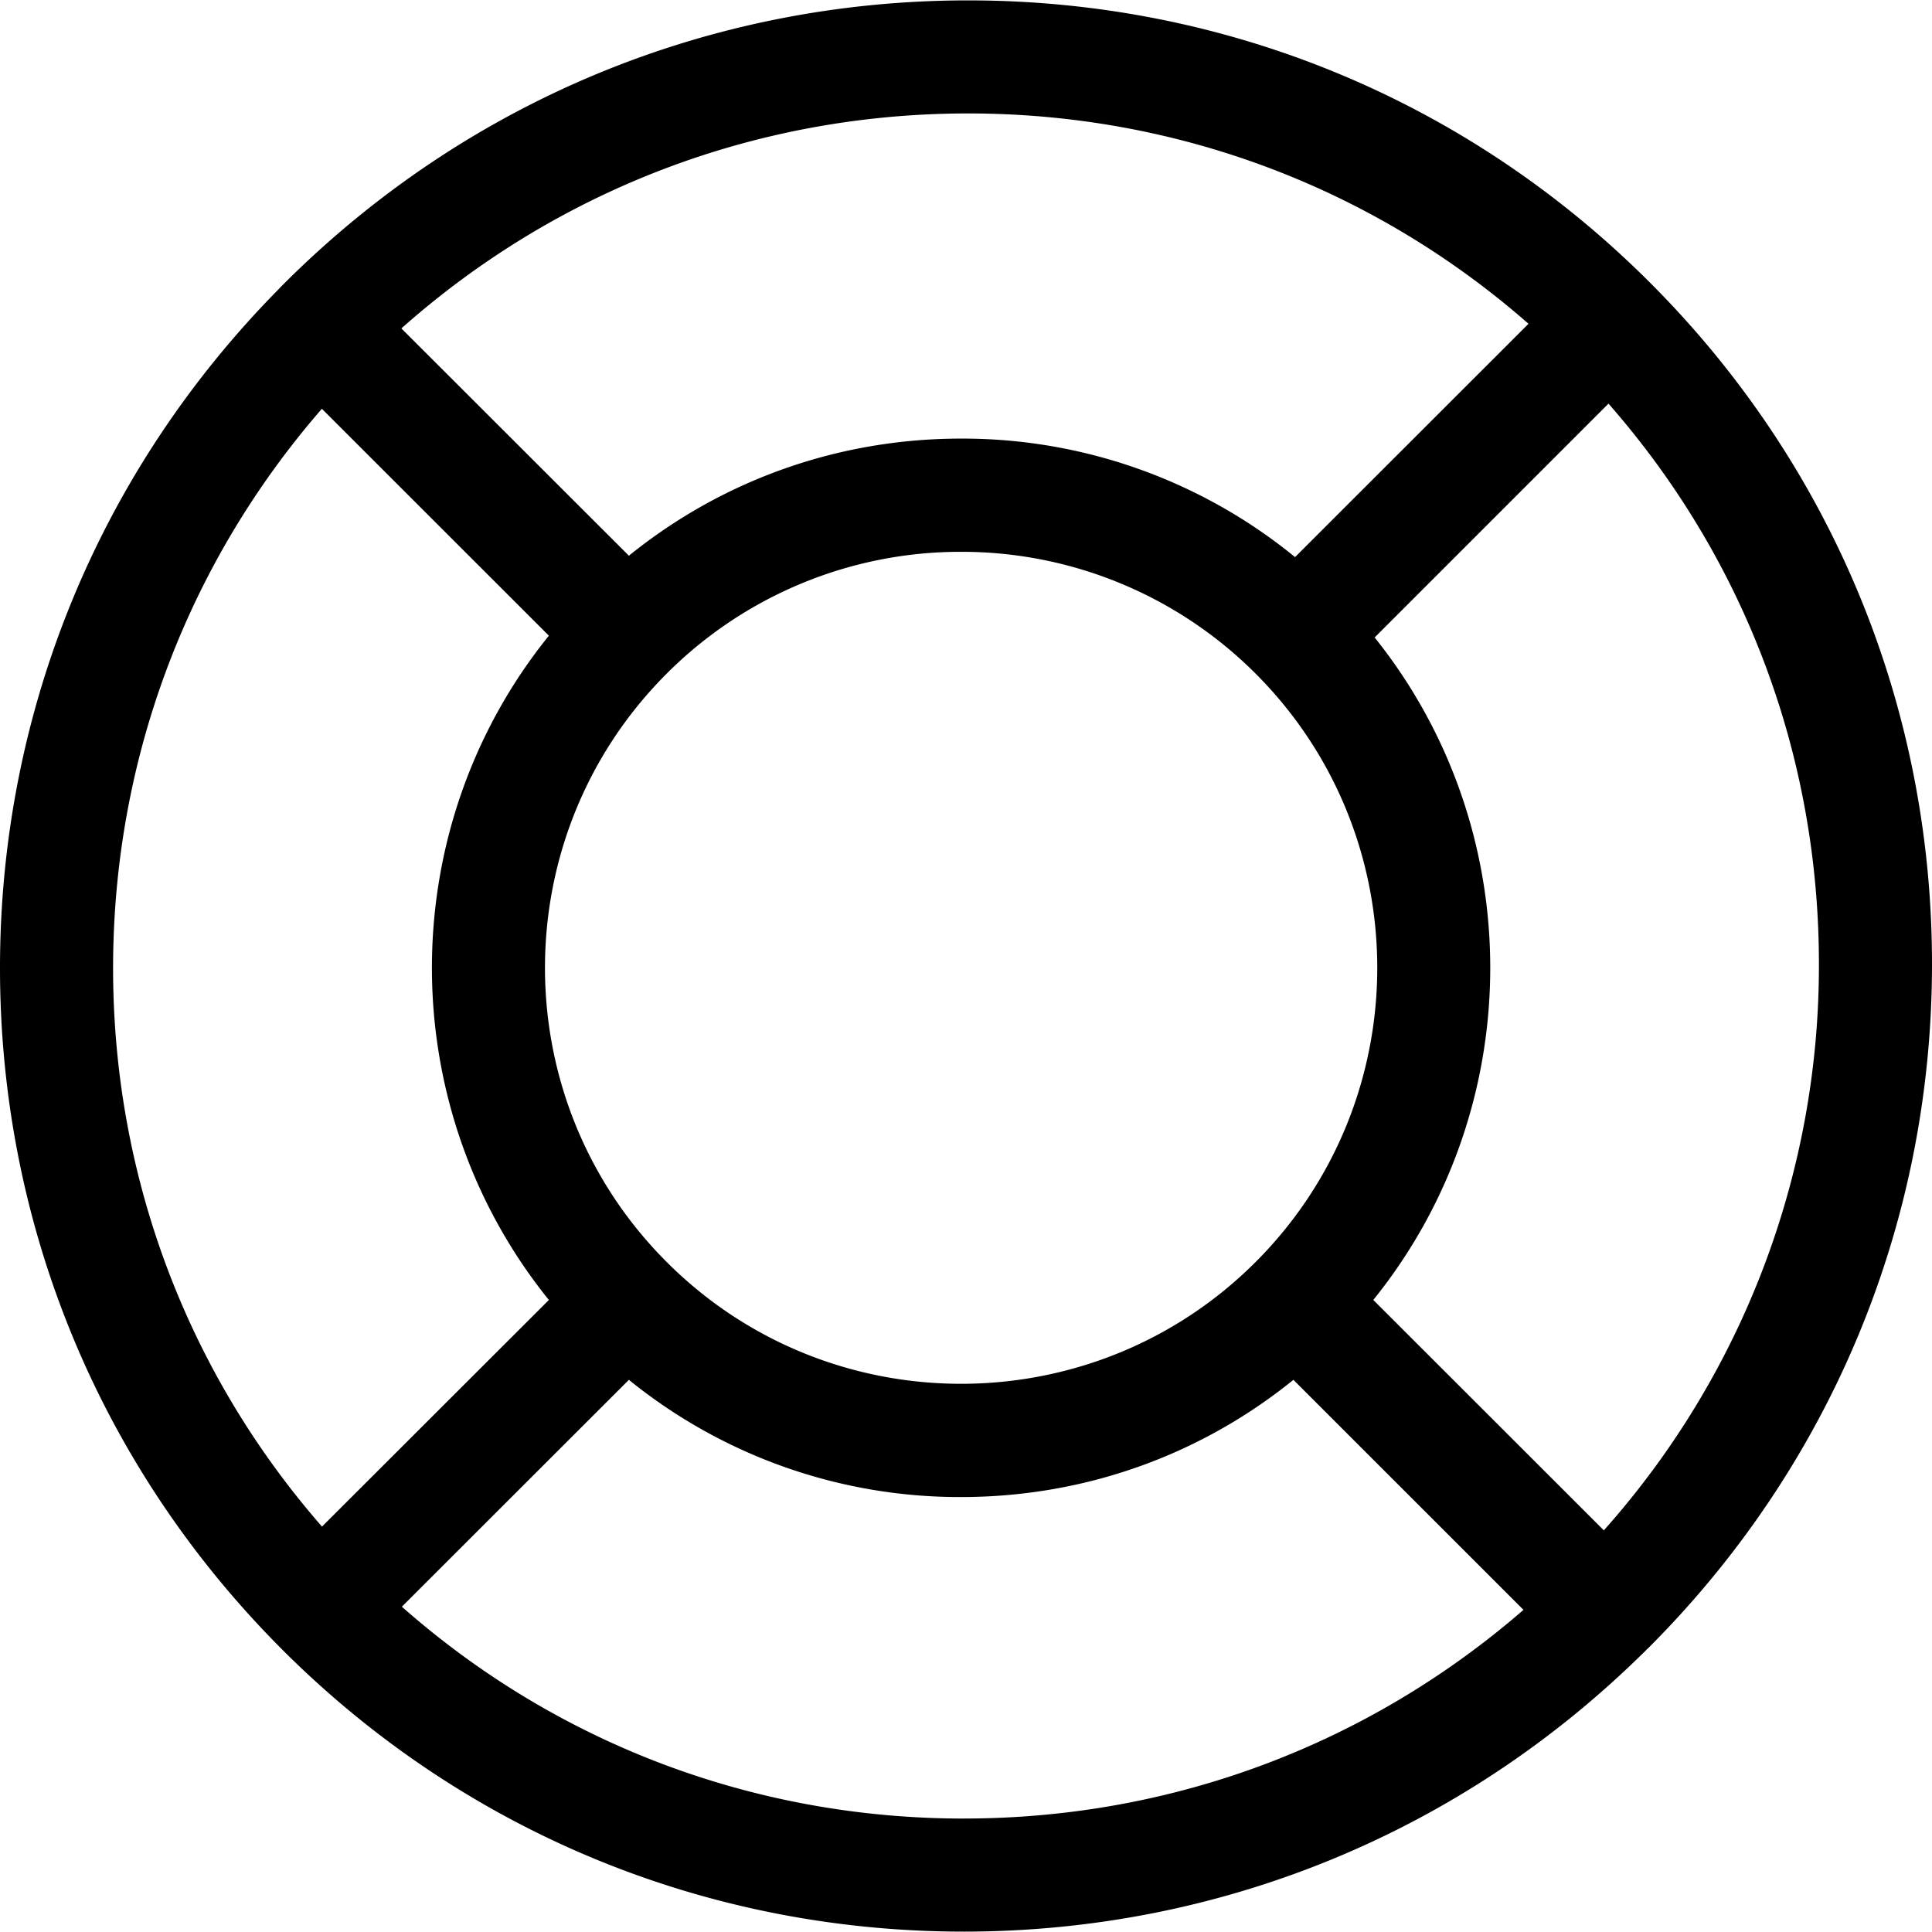 <svg xmlns="http://www.w3.org/2000/svg" width="80" height="80" viewBox="0 0 60 60">
  <path d="M60 29.969c.008-8.012-3.102-15.54-8.762-21.196C45.586 3.121 38.07.012 30.066.012h-.035C22.02.023 14.484 3.148 8.81 8.82l-.082.082c-.004.008-.012.012-.02.02-.012.012-.02.023-.031.035C3.09 14.609.008 22.086 0 30.031c-.008 7.98 3.082 15.48 8.7 21.133.007.004.01.012.015.016.004.004.008.008.012.008a.352.352 0 00.035.039c5.652 5.652 13.168 8.761 21.172 8.761h.035c7.949-.011 15.426-3.09 21.082-8.672.011-.011.023-.02.035-.03.008-.009.012-.016.02-.024.027-.028.054-.055.085-.082 5.672-5.668 8.801-13.203 8.809-21.211zM49.809 47.527l-7.16-7.156c4.828-5.98 4.843-14.582.042-20.574l7.262-7.262c4.234 4.824 6.543 10.945 6.535 17.43a26.348 26.348 0 01-6.68 17.562zm-29.102-8.332c-5.043-5.039-5.043-13.238 0-18.277a12.892 12.892 0 019.14-3.781 12.9 12.9 0 019.145 3.781c5.04 5.039 5.04 13.238 0 18.277-5.043 5.04-13.246 5.04-18.285 0zm9.328-35.672h.031c6.473 0 12.586 2.309 17.403 6.532l-7.25 7.246a16.324 16.324 0 00-10.371-3.68c-3.801 0-7.403 1.281-10.317 3.637l-7.066-7.059c4.855-4.308 11.031-6.668 17.57-6.676zM9.996 12.695l7.05 7.047c-4.843 5.996-4.843 14.63 0 20.63L10 47.41c-4.203-4.812-6.496-10.914-6.488-17.375.008-6.437 2.297-12.523 6.484-17.34zm19.969 43.782h-.031c-6.497 0-12.633-2.325-17.454-6.579l7.051-7.046a16.303 16.303 0 0010.317 3.64c3.8 0 7.406-1.281 10.32-3.64l7.145 7.144c-4.82 4.184-10.91 6.473-17.348 6.48zm0 0"/>
</svg>
